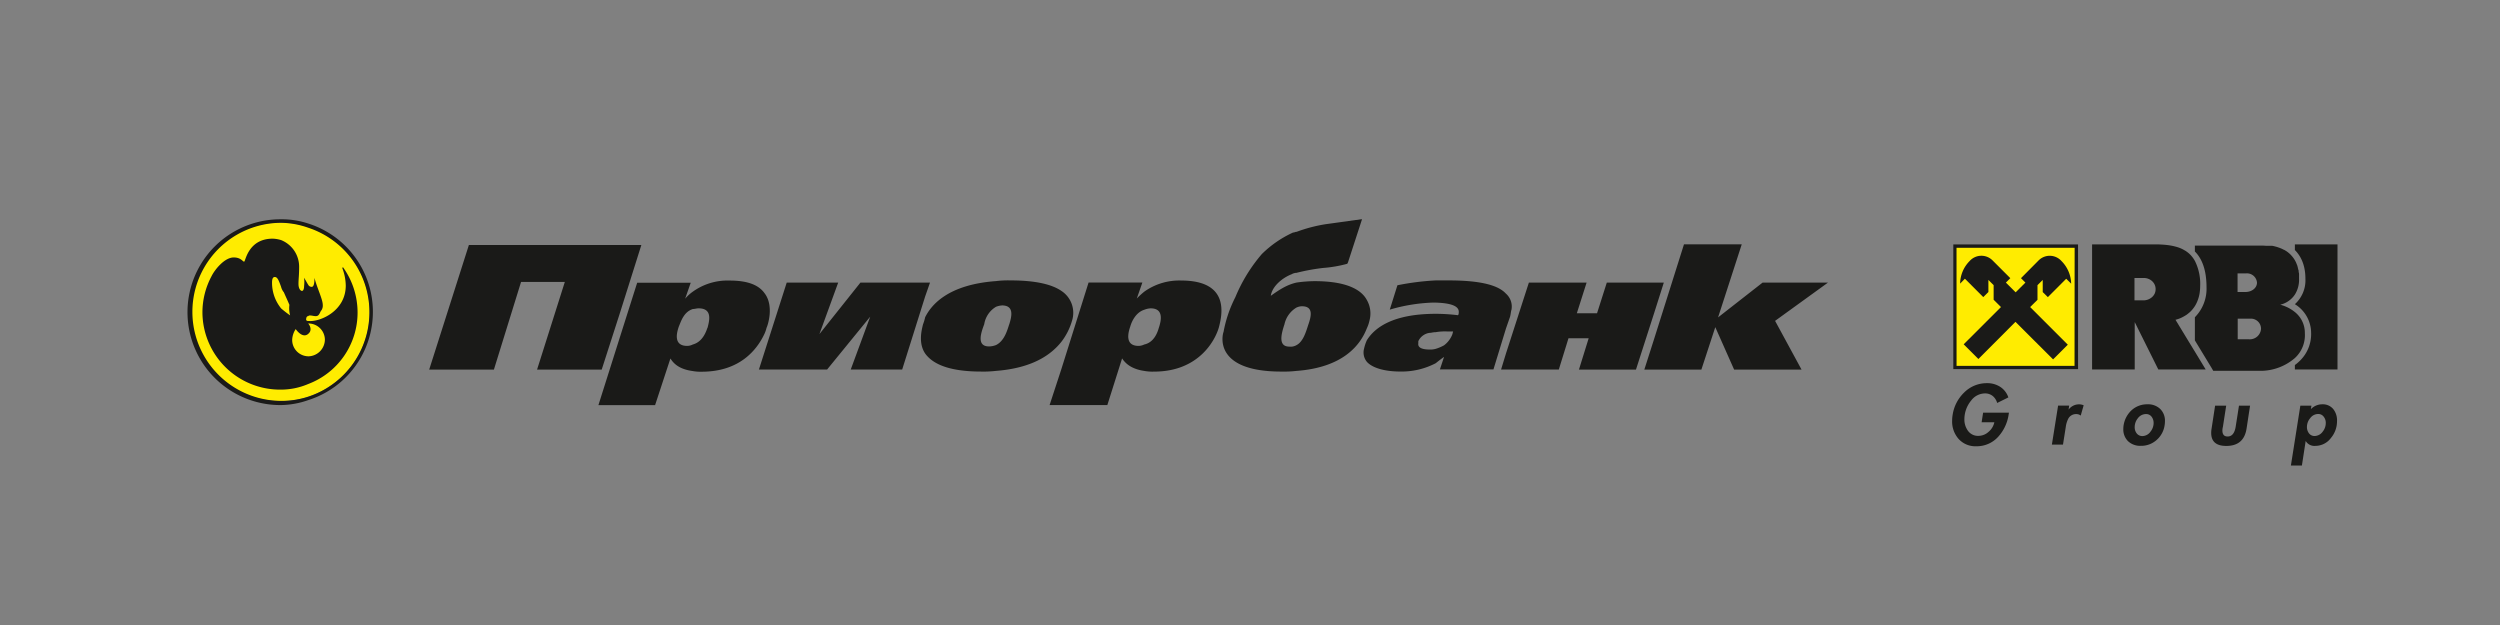 <svg width="200" height="50" fill="none" xmlns="http://www.w3.org/2000/svg"><rect width="100%" height="100%" fill="#808080" stroke="none"/><g clip-path="url(#a)"><path fill-rule="evenodd" clip-rule="evenodd" d="M22.428 32.069a7.124 7.124 0 1 1 7.124-7.122 7.105 7.105 0 0 1-7.123 7.122z" fill="#FFEC00"/><path fill-rule="evenodd" clip-rule="evenodd" d="M22.428 32.069a7.124 7.124 0 1 1 7.124-7.122 7.105 7.105 0 0 1-7.123 7.122z" fill="#FFEC00"/><path d="M24.653 17.88a6.744 6.744 0 0 0-2.168-.337h-.054a7.431 7.431 0 1 0 0 14.863h.054a6.861 6.861 0 0 0 2.168-.394 7.41 7.41 0 0 0 0-14.132zm0 13.857a6.88 6.88 0 0 1-2.168.334h-.054a7.124 7.124 0 0 1 0-14.247h.054c.74.011 1.472.144 2.168.393a7.113 7.113 0 0 1 0 13.52z" fill="#1A1A18"/><path d="M27.381 21.439c.175.448.27.924.28 1.404 0 2.057-2.058 2.891-2.893 2.838h-.112c-.107 0-.165-.054-.165-.11 0-.168.056-.28.165-.28a.18.18 0 0 1 .113-.054c.224 0 .28.053.5.053.219 0 .28-.168.39-.393a.675.675 0 0 0 .163-.5c0-.444-.447-1.334-.666-2.169 0 .222 0 .72-.219.72a.306.306 0 0 1-.28-.166c-.108-.166-.22-.388-.33-.562.027.221.027.445 0 .666 0 .219-.059.387-.168.387-.11 0-.28-.168-.28-.561 0-.394.052-.672.052-1.338a2.295 2.295 0 0 0-1.446-2.168 2.608 2.608 0 0 0-.666-.113c-1.947 0-2.171 1.779-2.278 1.832-.107.053-.225-.329-.843-.329-.722 0-1.503.947-1.778 1.506a6.14 6.14 0 0 0-.725 2.888 6.21 6.21 0 0 0 6.234 6.18h.053a5.545 5.545 0 0 0 2.169-.447 6.107 6.107 0 0 0 3.955-5.733 6.22 6.22 0 0 0-1.169-3.616l-.056.065zm-4.896 3.228a3.244 3.244 0 0 1-.722-2.062c0-.385.115-.444.225-.444.224 0 .334.334.497.778.04.164.117.317.224.447.17.39.281.612.444 1.003-.037.281-.018.568.056.842a8.979 8.979 0 0 1-.727-.564h.003zm2.168 3.837a1.308 1.308 0 0 1-1.278-1.335 1.66 1.66 0 0 1 .281-.842c.281.387.669.668.997.387l.057-.056c.28-.28.056-.666-.057-.778a1.309 1.309 0 0 1 1.338 1.281 1.354 1.354 0 0 1-1.338 1.346v-.003zM48.137 29.566l1.45-4.506 1.721-5.458H37.51l-3.174 9.964h5.177l2.172-7.012h3.502l-2.221 7.012h5.171zM61.323 26.226c.112-.222.612-1.778-.166-2.778-.444-.616-1.278-1.003-2.784-1.003a4.756 4.756 0 0 0-2.95.89c-.227.16-.433.349-.612.562l.447-1.278h-4.284l-1.376 4.337-1.725 5.455h4.534l1.225-3.73c.221.334.61.842 1.78 1.003.24.044.483.062.725.053 3.115 0 4.453-1.837 5.009-3.006a2.61 2.61 0 0 0 .177-.505zm-4.73 0c-.113.334-.391 1.123-1.17 1.334-.138.07-.29.108-.446.112-1.123 0-.843-1.056-.666-1.562.169-.39.388-1.165 1.124-1.39.169 0 .28-.053.45-.053 1.165 0 .842 1.053.719 1.559h-.012zM133.105 22.608h-4.561l-.781 2.452h-1.616l.781-2.452h-4.618l-1.834 5.677-.391 1.28h4.619l.775-2.505h1.615l-.778 2.506h4.562l1.449-4.506.778-2.452zM146.238 22.608h-5.231l-3.562 2.783 1.894-5.845h-4.621l-2.391 7.576-.781 2.444H136.111l1.112-3.394 1.506 3.394h5.394l-2.116-3.897 4.231-3.061zM120.807 25.332c.057-.219.057-.385.113-.562a1.375 1.375 0 0 0-.447-1.28c-.562-.613-1.837-1.057-4.565-1.057h-1.056c-1.028.054-2.05.184-3.059.388l-.612 1.95a13.7 13.7 0 0 1 3.396-.562h.281c1.725.053 1.89.497 1.837.842a.21.21 0 0 1-.059.166 14.744 14.744 0 0 0-1.722-.112h-.056c-3.45 0-4.896 1.123-5.509 2.115a3.318 3.318 0 0 0-.222.666 1.177 1.177 0 0 0 .222 1.059c.444.497 1.447.778 2.672.778a5.899 5.899 0 0 0 2.837-.666c.281-.225.5-.393.666-.503l-.332 1h4.284l1.003-3.28.328-.942zm-4.615 1.405a1.985 1.985 0 0 1-.671.89 3.33 3.33 0 0 1-.666.281 1.6 1.6 0 0 1-.5.054c-.612 0-.944-.163-.89-.498v-.168a1.168 1.168 0 0 1 .89-.666c.166 0 .281-.056.5-.056.313-.053.63-.072.947-.056h.446l-.056.219zM109.566 25.613a2.158 2.158 0 0 0-.222-1.618c-.447-.843-1.669-1.503-4.172-1.503-.485.005-.969.042-1.449.113-.722.165-1.276.5-2.059 1.059.112-.778.946-1.447 1.668-1.725a.804.804 0 0 1 .388-.112 16.223 16.223 0 0 1 2.118-.39c.657-.049 1.308-.16 1.944-.335l.056-.11 1.124-3.452c-.169 0-.337.059-.5.059-.781.11-1.559.222-2.394.334-.798.125-1.582.33-2.34.613-.109 0-.165.056-.281.056a8.619 8.619 0 0 0-2.502 1.725 12.747 12.747 0 0 0-2.116 3.446c-.45.877-.768 1.815-.946 2.784-.056.11-.947 3.169 4.618 3.169.408.01.816-.008 1.222-.054 3.784-.28 5.118-2.115 5.618-3.393.101-.212.176-.436.225-.666zm-4.911.39c-.165.5-.39 1.335-.946 1.613a.91.91 0 0 1-.562.113c-.891 0-.669-.947-.391-1.781a2.07 2.07 0 0 1 .947-1.335c.139-.07.291-.108.447-.112.966-.003.741.831.505 1.503zM94.49 22.442a4.823 4.823 0 0 0-2.933.88c-.216.173-.421.36-.613.56l.444-1.277h-4.303l-2.169 6.902-.947 2.896h4.619l1.18-3.73c.221.334.668.842 1.78 1.002.257.047.518.064.778.054 3.619 0 4.897-2.56 5.175-3.506.266-.997.935-3.781-3.012-3.781zm-1.784 3.784c-.11.39-.388 1.165-1.166 1.334-.14.069-.292.107-.447.112-1.123 0-.843-1.056-.668-1.562.11-.39.444-1.123 1.123-1.331.16-.065.329-.102.5-.112 1.107 0 .826 1.056.658 1.559zM84.916 27.338c.382-.5.668-1.065.843-1.669a2.09 2.09 0 0 0-.843-2.393c-.725-.503-2.003-.843-4.059-.843a7.771 7.771 0 0 0-1.171.054c-3.838.28-5.175 1.893-5.675 2.893-.04.192-.096.38-.168.562-.11.447-.39 1.503.168 2.337.562.78 1.781 1.447 4.495 1.447.39.009.78-.01 1.168-.054 2.908-.222 4.405-1.278 5.242-2.334zm-4.174-1.405c-.166.503-.388 1.335-1.056 1.669-.18.071-.37.11-.562.112-1.054 0-.613-1.165-.385-1.78a1.987 1.987 0 0 1 .941-1.391c.16-.063.329-.1.5-.11 1.008.015.728.958.562 1.512v-.012zM74.402 22.608h-5.568l-3.28 4.118 1.502-4.118h-4.118l-1.78 5.564-.445 1.393h5.453l3.452-4.233-1.56 4.233h4.116l1.837-5.842.39-1.115z" fill="#1A1A18"/><path fill-rule="evenodd" clip-rule="evenodd" d="M183.803 21.388c0 .04.02.079.028.118a1.667 1.667 0 0 0-.028-.118zM183.671 21.02l.04.099-.04-.099zM183.59 20.858l.048.09-.048-.09zM183.742 21.197c0 .034.022.07.033.107a.724.724 0 0 0-.033-.107zM183.888 21.813c0 .05 0 .104.016.154-.005-.05-.008-.104-.016-.154zM183.851 21.593c0 .043.014.088.022.133-.002-.045-.002-.09-.022-.133zM183.913 22.046v.25a1.605 1.605 0 0 0 0-.25zM175.767 24.147zM175.59 24.473l.039-.062-.039.062zM175.958 23.484zM175.59 28.133l.868 1.427-.868-1.427zM176.005 22.88z" fill="#1A1A18"/><path fill-rule="evenodd" clip-rule="evenodd" d="M175.469 24.647zM183.458 20.644l.042.062-.042-.062zM183.005 20.175l.031.025-.031-.025zM182.55 19.902l.059.029-.059-.029zM183.129 20.276l.042.042-.042-.042zM183.244 20.386l.045.05-.045-.05zM183.354 20.495l.045.056-.045-.056zM182.843 20.063l.036.022-.036-.022zM182.747 20.004l-.037-.02.037.02zM183.59 20.85l-.034-.063.034.062zM182.407 19.84l.062.026-.062-.025zM181.975 19.7l.064.017-.064-.017zM181.831 19.666l.065.014-.065-.014zM182.121 19.74l.064.02-.064-.02zM182.264 19.787l.065.023-.065-.023zM183.871 21.723c0 .028 0 .059.014.087-.014-.028-.014-.056-.014-.087zM183.904 21.967v.079c.006-.026.003-.05 0-.079zM183.638 20.947l.033.076-.033-.076zM183.778 21.304l.025.085-.025-.085zM183.831 21.506c0 .029 0 .06.02.087l-.02-.087zM183.711 21.119l.03.079-.03-.08z" fill="#fff"/><path fill-rule="evenodd" clip-rule="evenodd" d="M183.59 19.554v.45c.46.46.843 1.176.843 2.289a2.57 2.57 0 0 1-.843 2.042 2.707 2.707 0 0 1 1.3 2.312 2.971 2.971 0 0 1-.882 2.197c-.129.13-.269.25-.418.36v.353H187V19.554h-3.41z" fill="#1A1A18"/><path fill-rule="evenodd" clip-rule="evenodd" d="M184.388 26.647a2.117 2.117 0 0 0-.801-1.685 3.088 3.088 0 0 0-1.169-.585 1.94 1.94 0 0 0 1.169-.806c.238-.38.356-.824.337-1.273v-.328c0-.025 0-.107-.017-.155-.017-.047 0-.059-.014-.087-.014-.028 0-.087-.022-.132-.023-.045 0-.059-.02-.087-.02-.028-.02-.079-.028-.118l-.025-.084c0-.037-.023-.07-.034-.107l-.031-.078-.039-.099-.034-.073-.048-.09-.033-.061-.054-.085-.042-.062-.059-.078-.045-.056-.065-.073-.044-.051-.074-.07-.042-.042-.092-.076-.031-.026-.127-.09-.036-.022-.096-.059-.036-.02h-.014l-.085-.044-.059-.029-.081-.036-.062-.025-.081-.031-.065-.023-.081-.028-.065-.02-.079-.022-.064-.017-.079-.02-.064-.014-.082-.016H181.295l-.259-.017h-5.446v.472c.561.561.929 1.455.932 2.854a3.243 3.243 0 0 1-.932 2.407v1.851l1.306 2.152.163.28h3.966a4.214 4.214 0 0 0 2.562-1.016 2.483 2.483 0 0 0 .801-2zm-5.383-4.775h.675a.804.804 0 0 1 .879.738c0 .413-.385.733-.896.75h-.658v-1.488zm.933 5.272h-.921v-1.652h1.047a.81.81 0 0 1 .76.505c.04.1.06.208.058.316a.899.899 0 0 1-.944.831z" fill="#1A1A18"/><path fill-rule="evenodd" clip-rule="evenodd" d="m175.073 27.285-1.034-1.703c.218-.051.428-.134.624-.244.097-.05.19-.107.281-.169l.14-.11c.045-.036.09-.075.135-.117.062-.06.121-.122.177-.188l.084-.107c.042-.053.082-.112.118-.174l.039-.062a2.46 2.46 0 0 0 .138-.28 2.879 2.879 0 0 0 .216-.848c.015-.138.023-.276.023-.414a4.087 4.087 0 0 0-.416-1.983 2.361 2.361 0 0 0-.36-.495 2.4 2.4 0 0 0-.154-.143l-.098-.079c-.051-.036-.101-.073-.155-.106l-.163-.093a2.621 2.621 0 0 0-.584-.23 4.673 4.673 0 0 0-.688-.135 7.444 7.444 0 0 0-.36-.034l-.365-.02h-5.304v10.006h3.411v-3.79l1.887 3.79h3.79l-.865-1.427-.517-.845zm-2.694-3.807a.927.927 0 0 1-.146.222l-.065.065a1.035 1.035 0 0 1-.694.264h-.716v-1.787h.837c.064.006.127.017.188.034l.11.04a.948.948 0 0 1 .281.18c.042.04.081.084.115.131l.048.073c.074.13.113.277.112.427a.847.847 0 0 1-.07.351zM158.53 33.782h1.017c-.063.3-.225.569-.461.764-.22.205-.51.32-.811.323a.979.979 0 0 1-.843-.413 1.522 1.522 0 0 1-.281-.927 2.366 2.366 0 0 1 .548-1.494 1.397 1.397 0 0 1 1.101-.562.968.968 0 0 1 .629.216c.167.144.287.335.343.548l.896-.444a1.62 1.62 0 0 0-.646-.842 1.898 1.898 0 0 0-1.065-.298 2.553 2.553 0 0 0-1.831.755 3.119 3.119 0 0 0-.916 1.787 2.703 2.703 0 0 0-.039.458 2.093 2.093 0 0 0 .502 1.444 1.805 1.805 0 0 0 1.425.604 2.31 2.31 0 0 0 1.767-.77 3.37 3.37 0 0 0 .831-1.795l.02-.12h-2.068l-.118.766zM165.485 32.77l.051-.322h-.888l-.497 3.12h.888l.222-1.404a2.01 2.01 0 0 1 .216-.697.701.701 0 0 1 .629-.34.53.53 0 0 1 .351.121l.236-.826a.93.93 0 0 0-.356-.075 1.04 1.04 0 0 0-.852.424zM171.792 32.344a1.837 1.837 0 0 0-1.256.466 2.07 2.07 0 0 0-.671 1.511 1.317 1.317 0 0 0 .379.975 1.408 1.408 0 0 0 1.02.37c.463.01.913-.156 1.261-.463.353-.307.583-.732.646-1.196.017-.102.025-.206.025-.31a1.305 1.305 0 0 0-.382-.983 1.397 1.397 0 0 0-1.022-.37zm.239 2.202a.809.809 0 0 1-.641.34.56.56 0 0 1-.461-.225.794.794 0 0 1-.154-.5c.002-.254.09-.5.25-.696a.81.81 0 0 1 .649-.34.54.54 0 0 1 .452.21.811.811 0 0 1 .163.512c-.003.254-.094.5-.258.694v.005zM178.854 34.139c-.086.52-.301.78-.644.78-.279 0-.418-.16-.418-.482.002-.101.017-.2.042-.298l.261-1.686h-.887l-.281 1.837a1.97 1.97 0 0 0-.031.343c0 .695.402 1.042 1.208 1.042.936 0 1.476-.461 1.621-1.384l.28-1.838h-.887l-.264 1.686zM186.68 32.751a1.073 1.073 0 0 0-.885-.407 1.26 1.26 0 0 0-.924.387l.045-.28h-.888l-.756 4.792h.88l.303-1.967a.801.801 0 0 0 .77.394 1.556 1.556 0 0 0 1.252-.635c.315-.374.486-.848.484-1.337a1.447 1.447 0 0 0-.281-.947zm-.871 1.79a.81.81 0 0 1-.638.34.56.56 0 0 1-.46-.225.818.818 0 0 1-.155-.506c.001-.253.091-.498.256-.691a.795.795 0 0 1 .637-.34.537.537 0 0 1 .453.225c.11.143.166.32.16.5-.001.254-.09.5-.253.697z" fill="#1A1A18"/><path fill-rule="evenodd" clip-rule="evenodd" d="M156.255 19.543h9.997l.003 10.006-10-.006v-10z" fill="#D8D9D9"/><path fill-rule="evenodd" clip-rule="evenodd" d="M156.255 19.543h9.997l.003 10.006-10-.006v-10z" fill="#1A1A18"/><path fill-rule="evenodd" clip-rule="evenodd" d="m156.525 29.268-.003-9.444h9.449l-.008 9.447-9.438-.003z" fill="#FFEC00"/><path fill-rule="evenodd" clip-rule="evenodd" d="m161.238 25.748 3.009 3.003 1.177-1.177-3.012-3.009.587-.581v-1.171l.419-.419v.972l.41.404 1.469-1.471.396.393a2.638 2.638 0 0 0-.772-1.806 1.265 1.265 0 0 0-.908-.423 1.258 1.258 0 0 0-.929.375l-1.405 1.416.354.354-.781.778-.781-.778.354-.354-1.418-1.419a1.26 1.26 0 0 0-1.837.048 2.6 2.6 0 0 0-.759 1.806l.382-.393 1.469 1.472.41-.408v-.966l.419.419v1.168l.587.584-2.983 2.98 1.177 1.175 2.966-2.972z" fill="#1A1A18"/></g><defs><clipPath id="a"><path fill="#fff" d="M0 0h200v50H0z"/></clipPath></defs></svg>